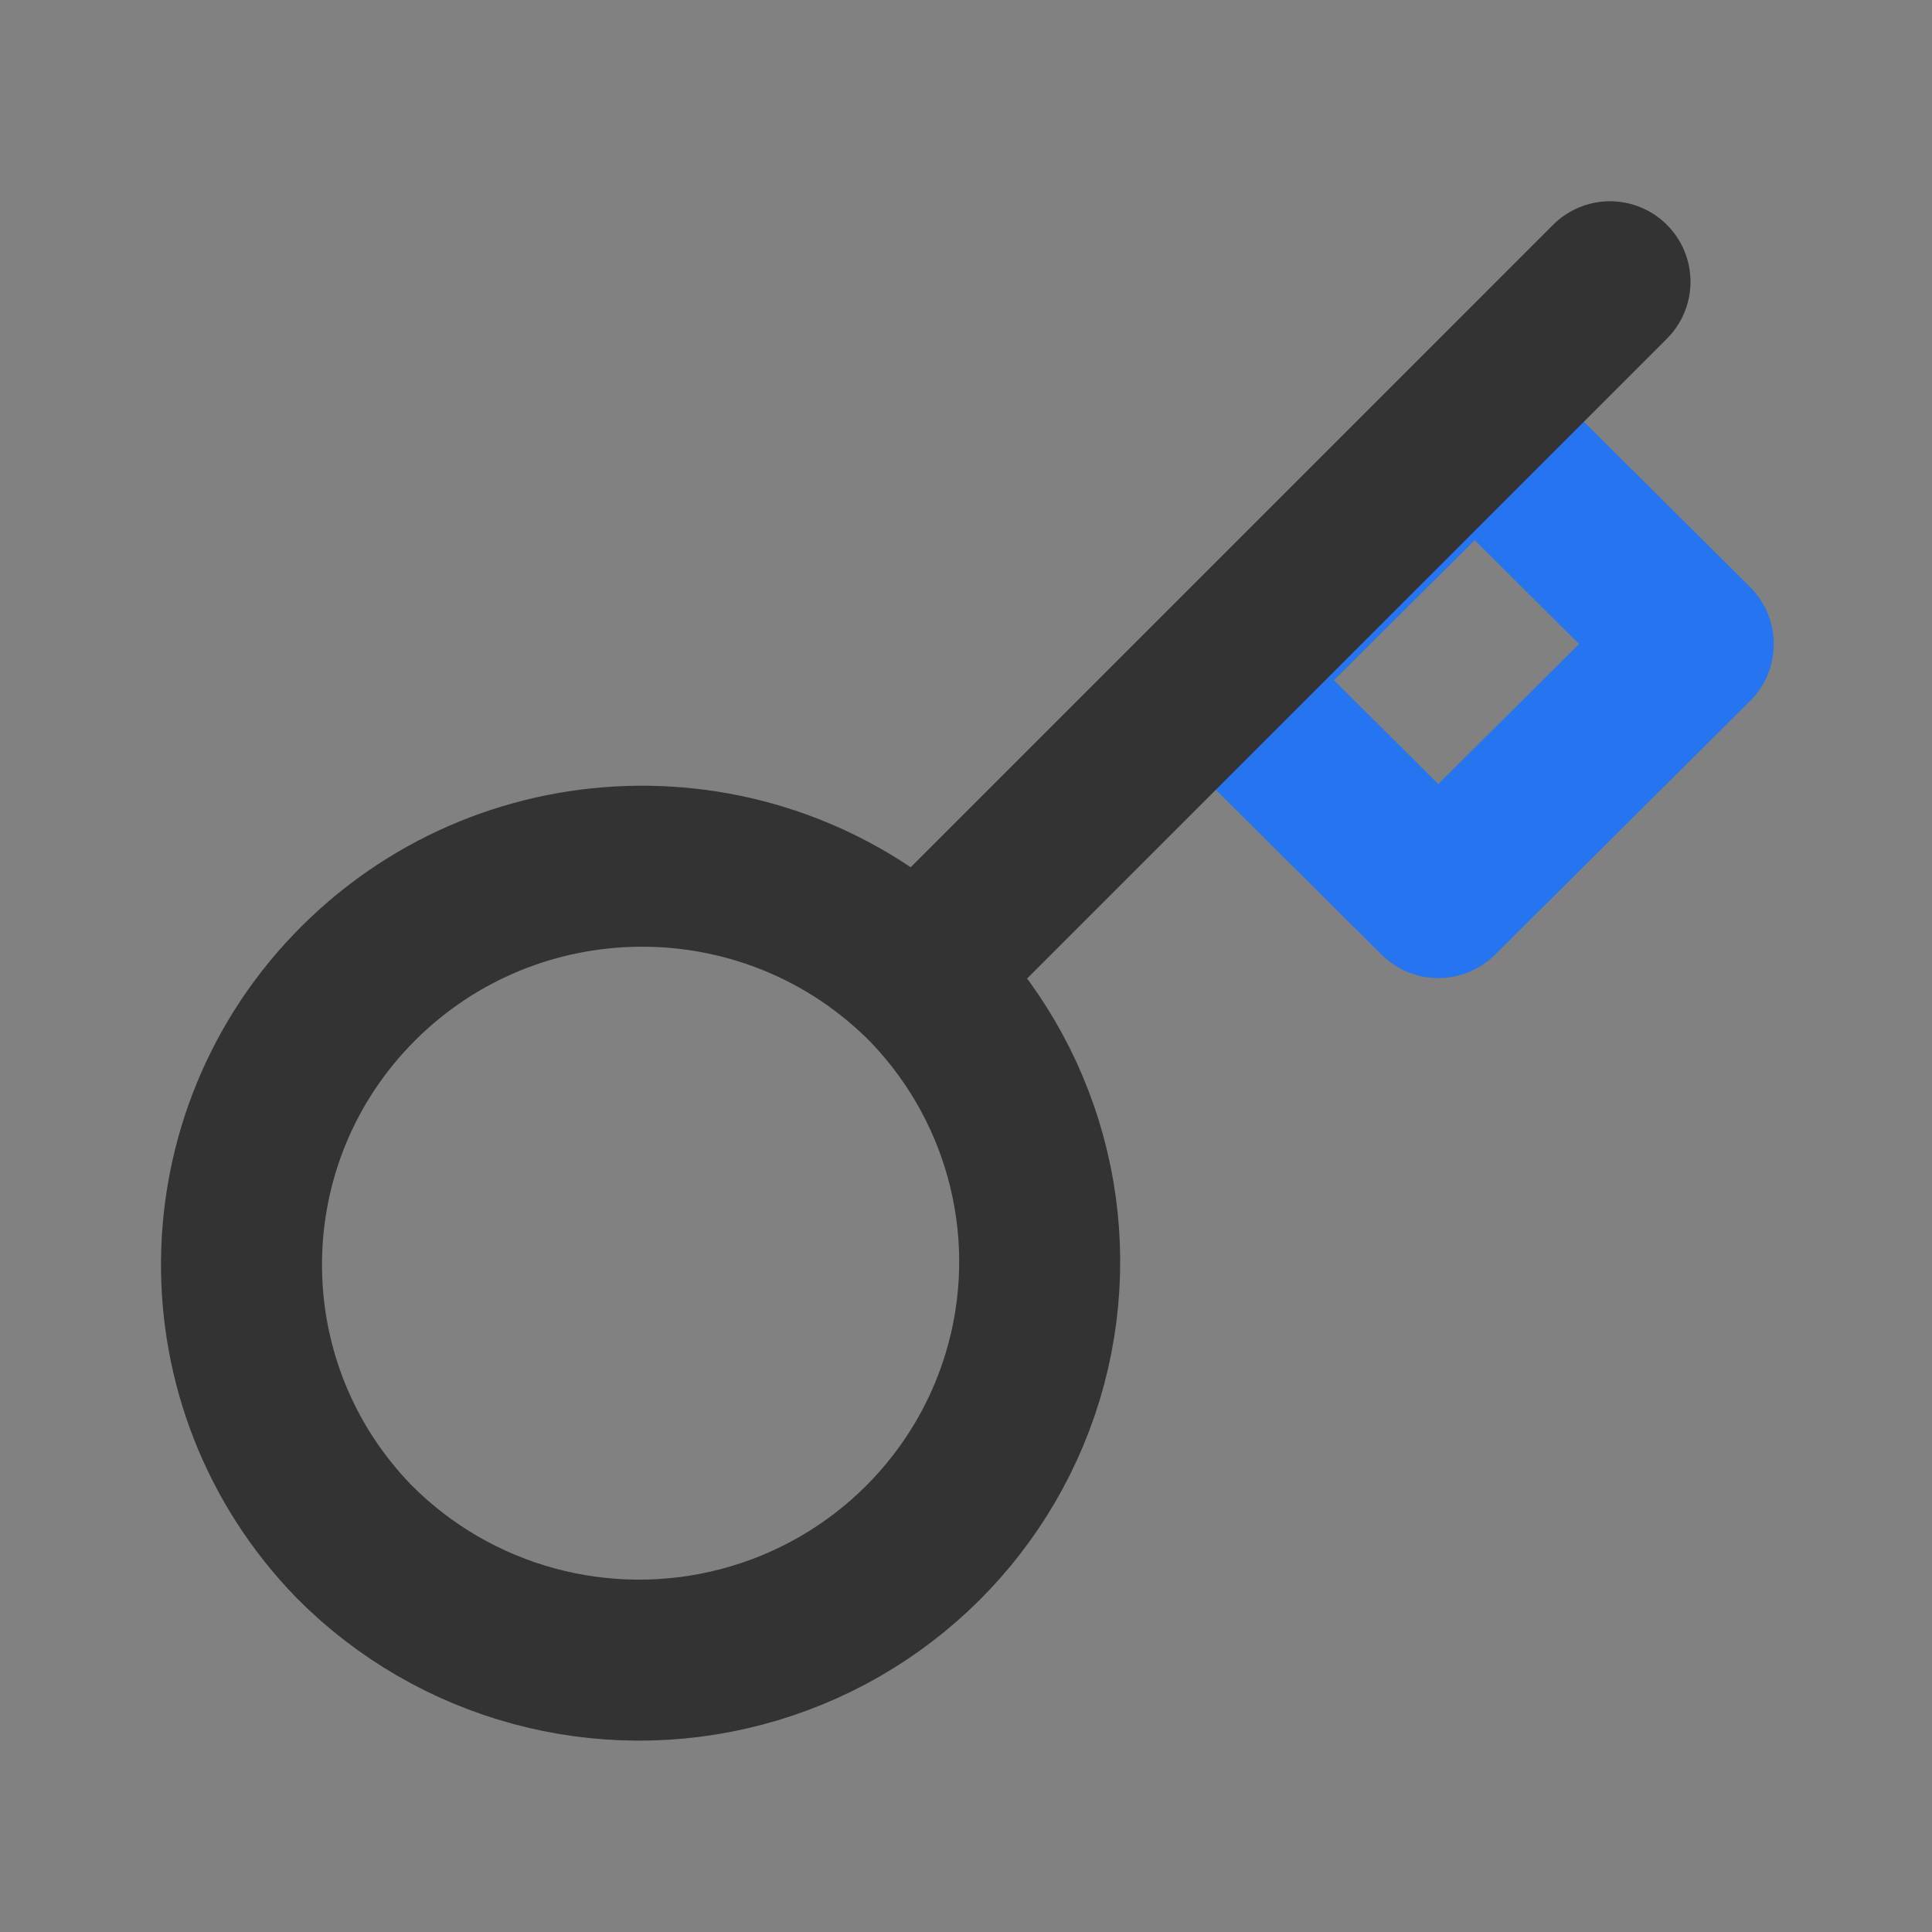 <?xml version="1.0" encoding="UTF-8"?>
<svg width="24px" height="24px" viewBox="0 0 24 24" version="1.1" xmlns="http://www.w3.org/2000/svg" xmlns:xlink="http://www.w3.org/1999/xlink">
    <rect x="0" y="0" width="24" height="24" fill="#808080" stroke="none"/>
    <title>编组</title>
    <g id="页面-1" stroke="none" stroke-width="1" fill="none" fill-rule="evenodd">
        <g id="4控制台" transform="translate(-16, -326)">
            <g id="修改密码" transform="translate(0, 308)">
                <g id="编组" transform="translate(16, 18)">
                    <rect id="矩形" fill-opacity="0.01" fill="#FFFFFF" fill-rule="nonzero" x="0" y="0" width="24" height="24"></rect>
                    <rect id="矩形" fill-opacity="0.01" fill="#FFFFFF" fill-rule="nonzero" opacity="0" x="0" y="0" width="24" height="24"></rect>
                    <path d="M11.434,12.149 C12.705,13.397 13.207,15.226 12.749,16.943 C12.29,18.66 10.942,20.001 9.216,20.457 C7.49,20.913 5.651,20.414 4.397,19.149 C2.511,17.207 2.538,14.12 4.457,12.21 C6.377,10.301 9.481,10.274 11.433,12.15 L11.434,12.149 Z" id="路径" stroke="#333333" stroke-width="2" stroke-linejoin="round"></path>
                    <polygon id="路径" stroke="#2574F0" stroke-width="2" stroke-linejoin="round" points="15.153 8.45 17.867 11.15 21.034 8 18.319 5.3"></polygon>
                    <line x1="11.5" y1="12" x2="20" y2="3.5" id="路径" stroke="#333333" stroke-width="2" stroke-linecap="round" stroke-linejoin="round"></line>
                </g>
            </g>
        </g>
    </g>
</svg>